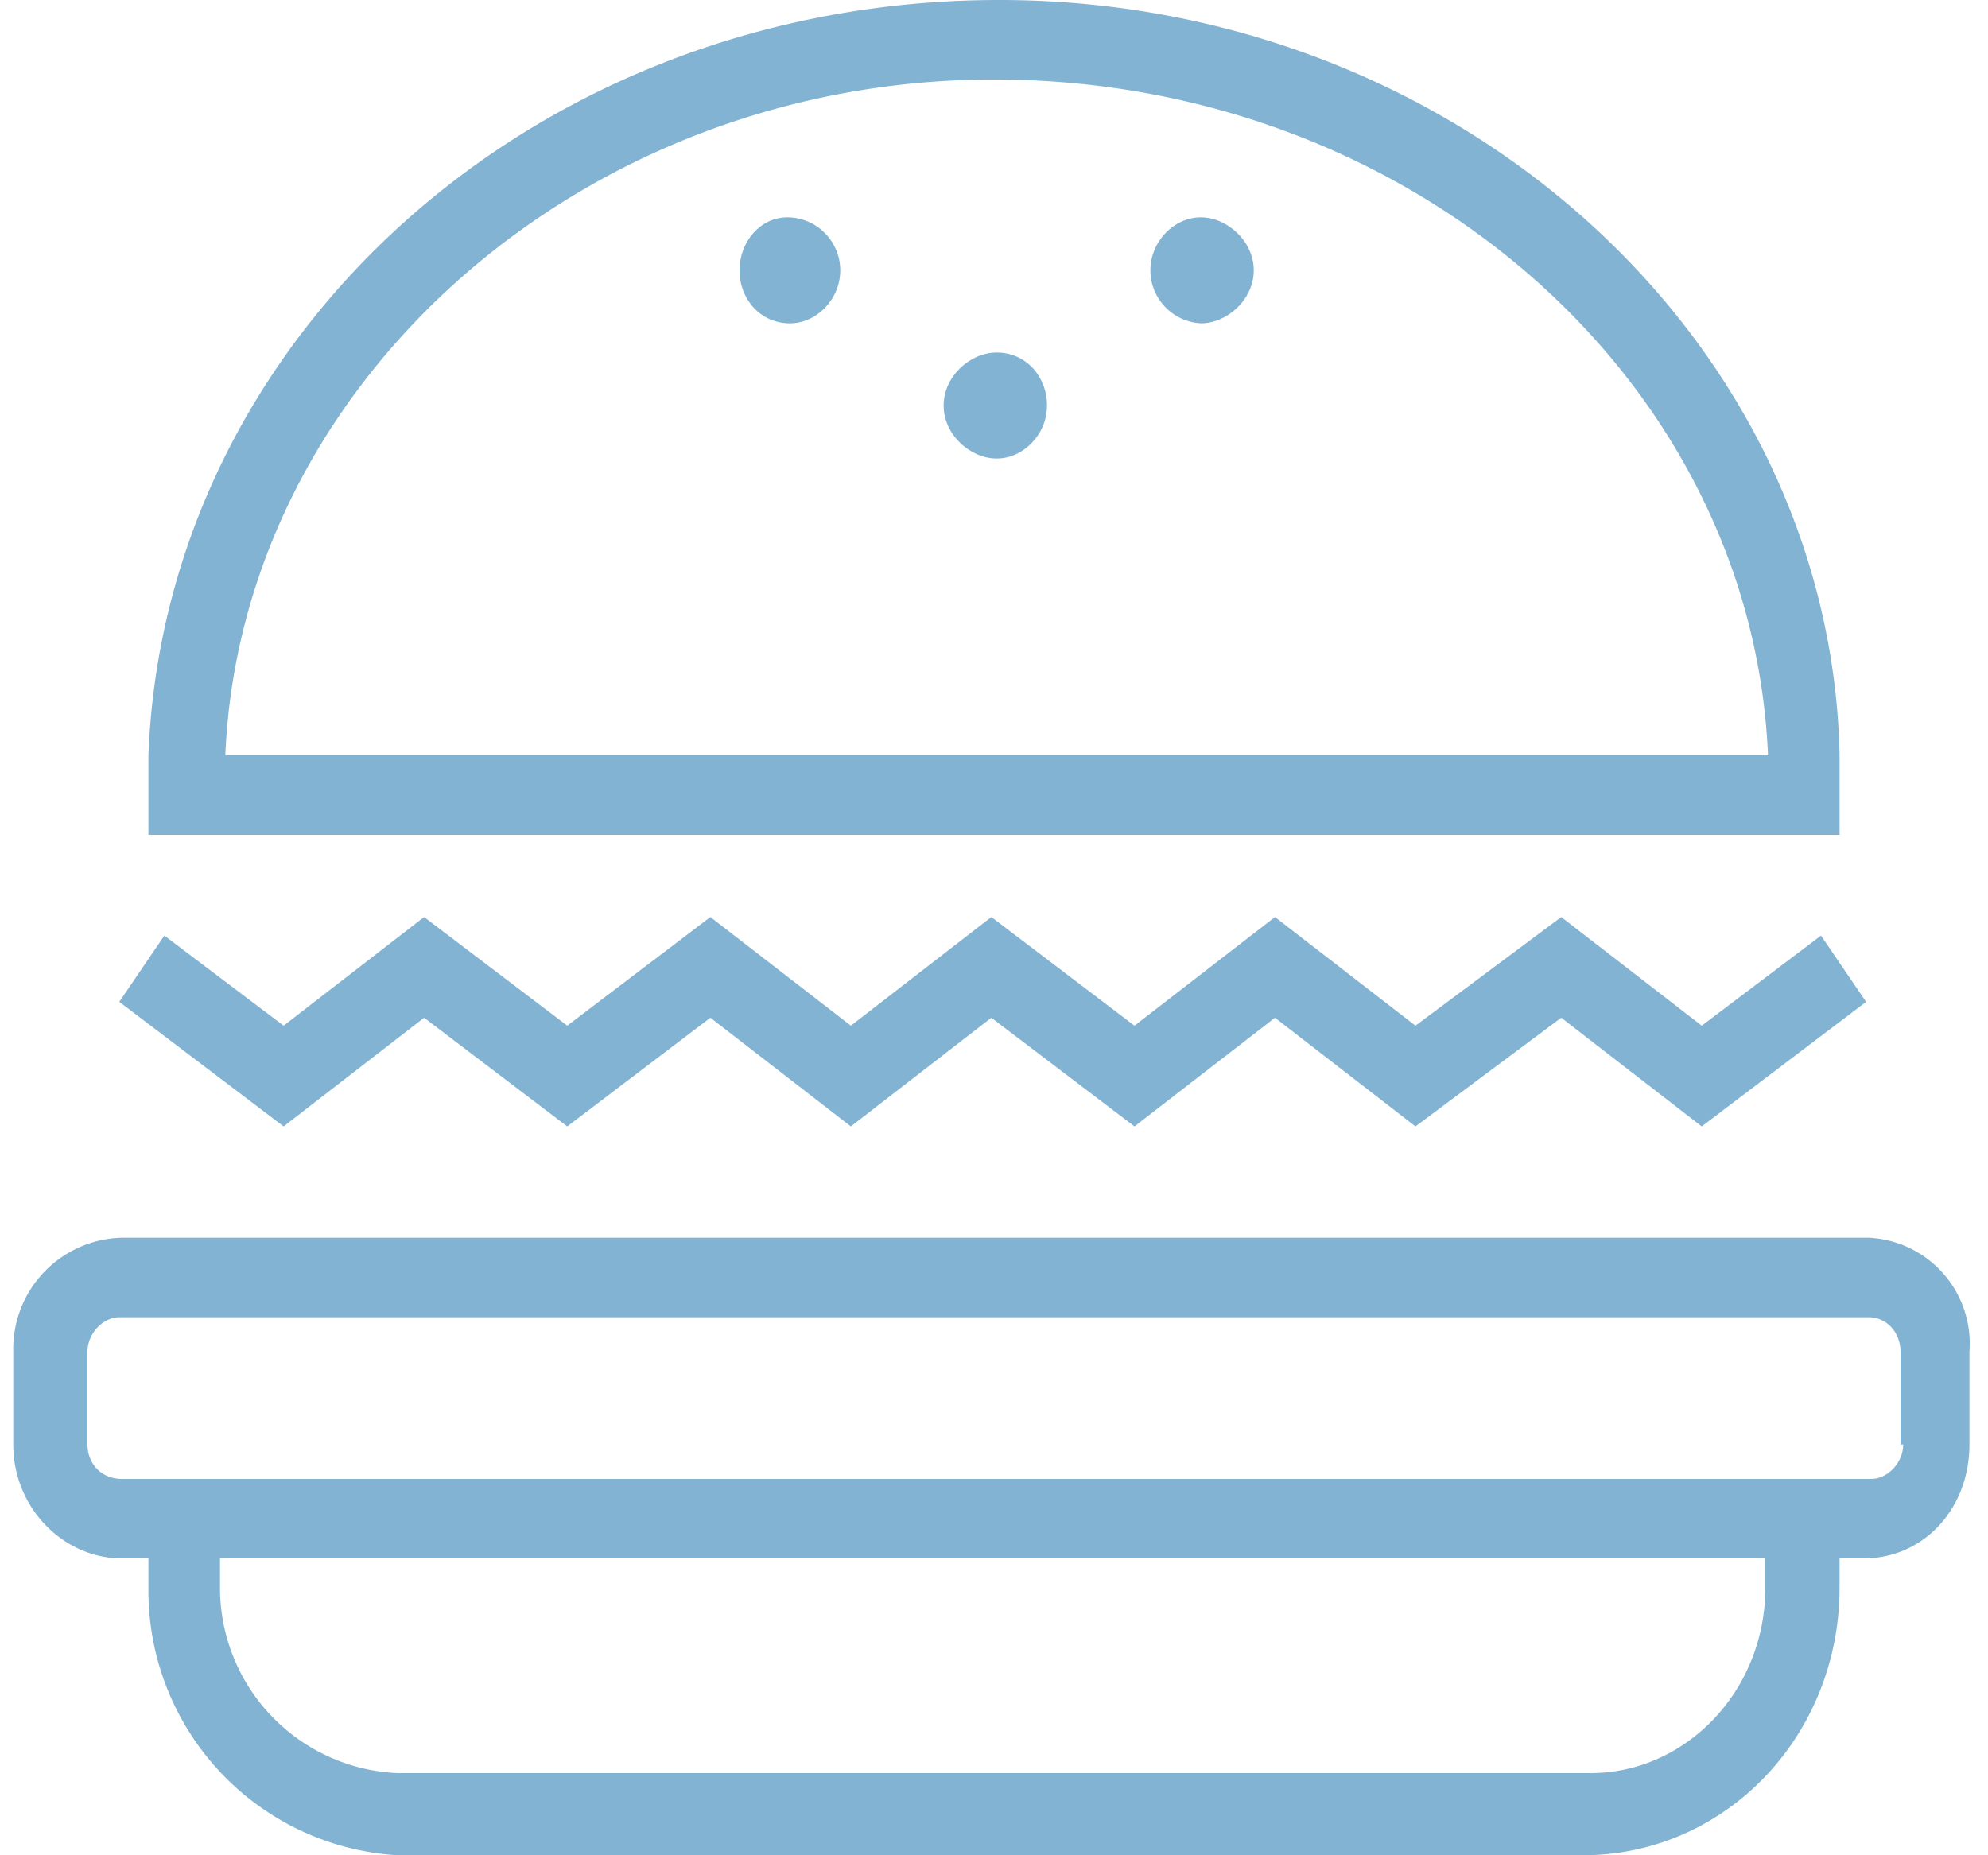 <svg xmlns="http://www.w3.org/2000/svg" width="75" height="70" fill="none">
  <path fill="#83B3D3" d="M70.6 46.7h-66A4.2 4.2 0 0 0 .5 51v3.5c0 2.4 1.9 4.3 4.1 4.3h1v1.1A10 10 0 0 0 15 70h44.7c5.4 0 9.7-4.5 9.7-10.1v-1.1h.9c2.3 0 4-1.9 4-4.3V51a4 4 0 0 0-3.8-4.3Zm-4 13.2c0 3.9-3 7-6.6 7H15a7 7 0 0 1-6.7-7v-1.1h58.3v1.1Zm5.2-5.4c0 .7-.6 1.3-1.2 1.3h-66c-.8 0-1.3-.6-1.3-1.3V51c0-.7.6-1.3 1.2-1.3h66c.7 0 1.2.6 1.2 1.3v3.5ZM16 38.4l5.4 4.1 5.4-4.1 5.3 4.1 5.3-4.1 5.4 4.1 5.3-4.1 5.3 4.1 5.5-4.1 5.3 4.1 6.2-4.7-1.7-2.5-4.5 3.4-5.3-4.1-5.5 4.1-5.3-4.1-5.3 4.1-5.4-4.1-5.3 4.1-5.3-4.1-5.4 4.1-5.4-4.1-5.3 4.1-4.5-3.4-1.7 2.5 6.2 4.7 5.3-4.1Zm-7.6-6.9h61V28.4C69 12.7 54.9 0 37.7 0 20.2 0 6.2 12.7 5.6 28.5v3h3ZM37.5 3c15.7 0 28.6 11.3 29.2 25.5H8.5C9.1 14.4 22 3 37.5 3Z"/>
  <path fill="#83B3D3" d="M37.6 17.3c1 0 1.9-.9 1.9-2s-.8-2-1.9-2c-1 0-2 .9-2 2s1 2 2 2Zm-7.8-5.1c1 0 1.9-.9 1.9-2s-.9-2-2-2c-1 0-1.8.9-1.8 2s.8 2 1.9 2Zm15.5 0c1 0 2-.9 2-2s-1-2-2-2-1.9.9-1.9 2 .9 2 2 2Z"/>
</svg>
